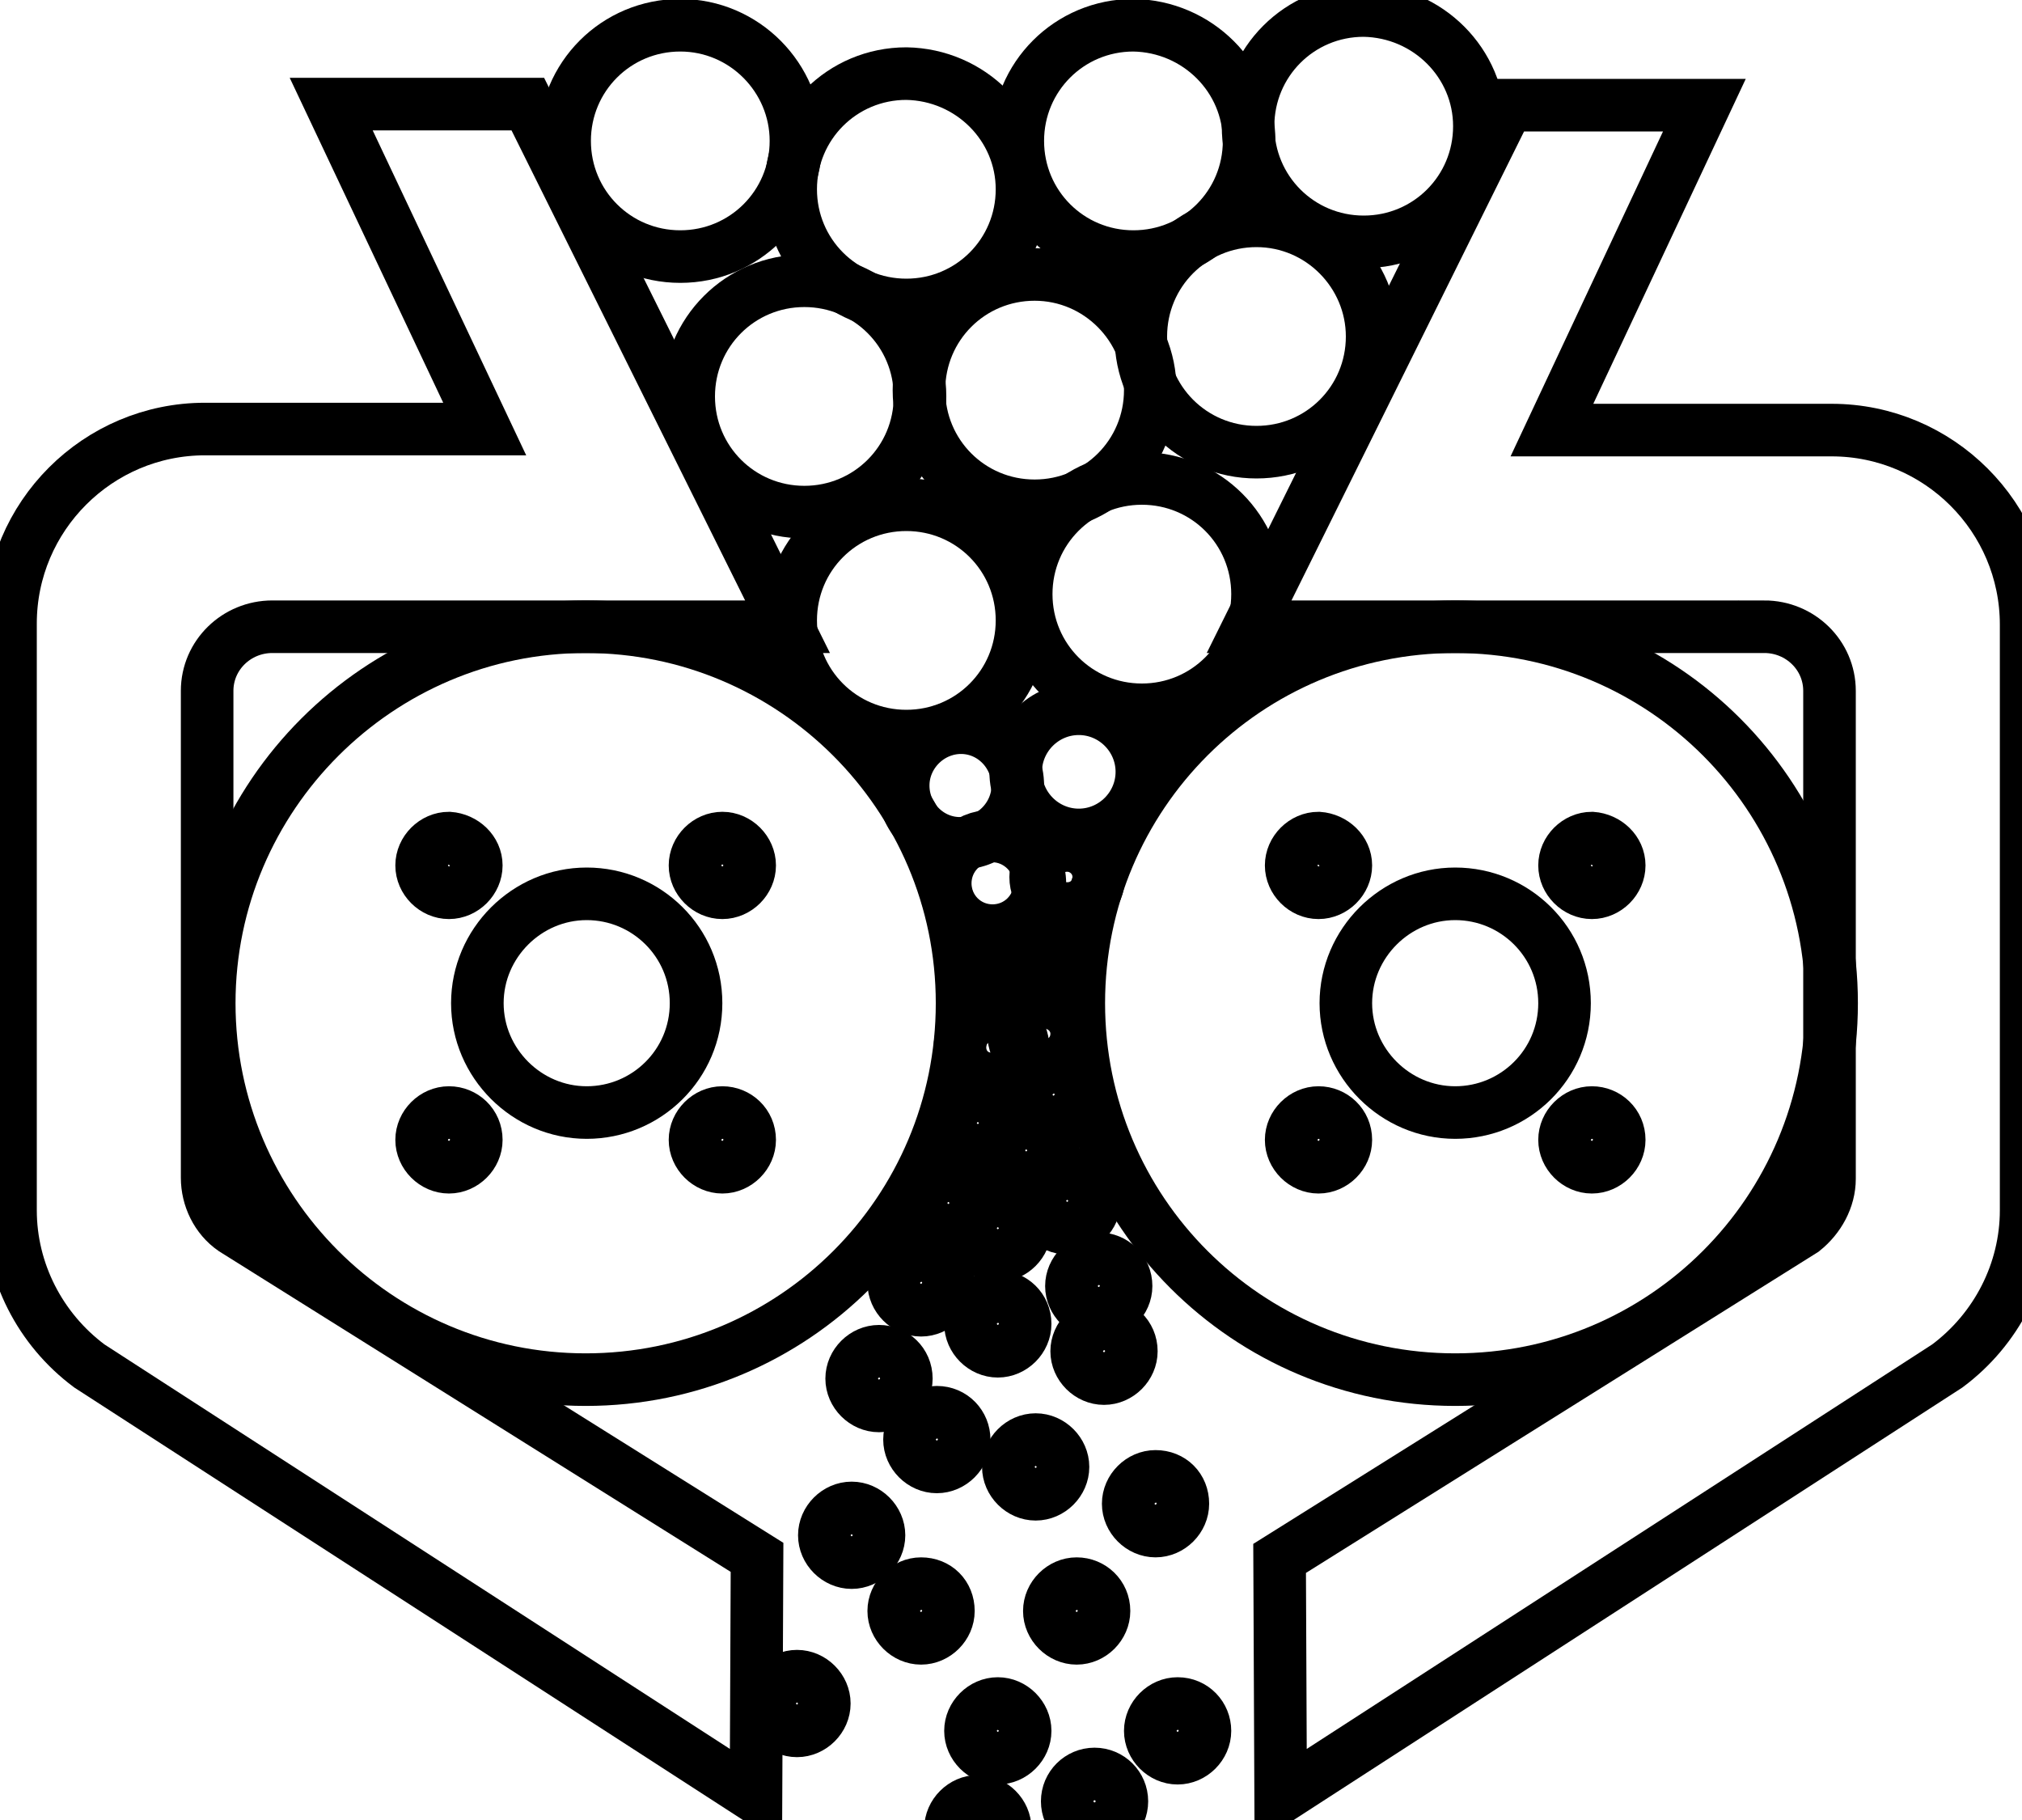<svg data-v-9833e8b2="" version="1.1" xmlns="http://www.w3.org/2000/svg" xmlns:xlink="http://www.w3.org/1999/xlink" width="25" height="22.5"><g data-v-9833e8b2=""><path data-v-9833e8b2="" transform="scale(0.13)" fill="none" stroke="currentColor" paint-order="fill stroke markers" d="m19.7,65.7l0,46.3c0,1.9 0.9,3.8 2.5,4.9l49.8,31.2l-0.1,22.8l-63.4,-41c-4.7,-3.5 -7.5,-9 -7.5,-14.8l0,-55.8c0,-10.2 8.3,-18.5 18.5,-18.5l26.6,0l-14.6,-30.9l18.7,0l24.7,49.7l-49,0c-3.4,0 -6.2,2.7 -6.2,6.1z" stroke-width="5" stroke-miterlimit="10" stroke-dasharray=""></path><path data-v-9833e8b2="" transform="scale(0.13)" fill="none" stroke="currentColor" paint-order="fill stroke markers" d="m167.8,59.6l-49,0l24.6,-49.6l18.7,0l-14.5,30.9l26.6,0c10.2,0 18.5,8.3 18.5,18.5l0,55.7c0,5.8 -2.8,11.3 -7.5,14.8l-63.4,41l-0.1,-22.7l49.8,-31.2c1.5,-1.2 2.5,-3 2.5,-4.9l0,-46.4c0,-3.4 -2.8,-6.1 -6.2,-6.1z" stroke-width="5" stroke-miterlimit="10" stroke-dasharray=""></path><path data-v-9833e8b2="" transform="scale(0.13)" fill="none" stroke="currentColor" paint-order="fill stroke markers" d="m91.5,95.4c0,19.8 -16,35.8 -35.8,35.8s-35.8,-16.1 -35.8,-35.8s16.1,-35.8 35.8,-35.8s35.8,16 35.8,35.8z" stroke-width="5" stroke-miterlimit="10" stroke-dasharray=""></path><path data-v-9833e8b2="" transform="scale(0.13)" fill="none" stroke="currentColor" paint-order="fill stroke markers" d="m66.2,95.4c0,5.8 -4.7,10.4 -10.4,10.4s-10.4,-4.7 -10.4,-10.4s4.7,-10.4 10.4,-10.4s10.4,4.6 10.4,10.4z" stroke-width="5" stroke-miterlimit="10" stroke-dasharray=""></path><path data-v-9833e8b2="" transform="scale(0.13)" fill="none" stroke="currentColor" paint-order="fill stroke markers" d="m45.3,82.3c0,1.4 -1.2,2.6 -2.6,2.6c-1.4,0 -2.6,-1.2 -2.6,-2.6c0,-1.4 1.2,-2.6 2.6,-2.6c1.4,0.1 2.6,1.2 2.6,2.6z" stroke-width="5" stroke-miterlimit="10" stroke-dasharray=""></path><path data-v-9833e8b2="" transform="scale(0.13)" fill="none" stroke="currentColor" paint-order="fill stroke markers" d="m71.3,82.3c0,1.4 -1.2,2.6 -2.6,2.6s-2.6,-1.2 -2.6,-2.6c0,-1.4 1.2,-2.6 2.6,-2.6s2.6,1.2 2.6,2.6z" stroke-width="5" stroke-miterlimit="10" stroke-dasharray=""></path><path data-v-9833e8b2="" transform="scale(0.13)" fill="none" stroke="currentColor" paint-order="fill stroke markers" d="m45.3,108.4c0,1.4 -1.2,2.6 -2.6,2.6c-1.4,0 -2.6,-1.2 -2.6,-2.6s1.2,-2.6 2.6,-2.6c1.4,0 2.6,1.1 2.6,2.6z" stroke-width="5" stroke-miterlimit="10" stroke-dasharray=""></path><path data-v-9833e8b2="" transform="scale(0.13)" fill="none" stroke="currentColor" paint-order="fill stroke markers" d="m71.3,108.4c0,1.4 -1.2,2.6 -2.6,2.6s-2.6,-1.2 -2.6,-2.6s1.2,-2.6 2.6,-2.6s2.6,1.1 2.6,2.6z" stroke-width="5" stroke-miterlimit="10" stroke-dasharray=""></path><path data-v-9833e8b2="" transform="scale(0.13)" fill="none" stroke="currentColor" paint-order="fill stroke markers" d="m174.2,95.4c0,19.8 -16,35.8 -35.8,35.8s-35.8,-16 -35.8,-35.8s16,-35.8 35.8,-35.8s35.8,16 35.8,35.8z" stroke-width="5" stroke-miterlimit="10" stroke-dasharray=""></path><path data-v-9833e8b2="" transform="scale(0.13)" fill="none" stroke="currentColor" paint-order="fill stroke markers" d="m148.8,95.4c0,5.8 -4.7,10.4 -10.4,10.4s-10.4,-4.7 -10.4,-10.4s4.7,-10.4 10.4,-10.4s10.4,4.6 10.4,10.4z" stroke-width="5" stroke-miterlimit="10" stroke-dasharray=""></path><path data-v-9833e8b2="" transform="scale(0.13)" fill="none" stroke="currentColor" paint-order="fill stroke markers" d="m75.7,13.4c0,6.1 -4.9,11 -11,11s-11,-4.9 -11,-11s4.9,-11 11,-11s11,5 11,11z" stroke-width="5" stroke-miterlimit="10" stroke-dasharray=""></path><path data-v-9833e8b2="" transform="scale(0.13)" fill="none" stroke="currentColor" paint-order="fill stroke markers" d="m97.2,18c0,6.1 -4.9,11 -11,11c-6.1,0 -11,-4.9 -11,-11s4.9,-11 11,-11c6.1,0.1 11,5 11,11z" stroke-width="5" stroke-miterlimit="10" stroke-dasharray=""></path><path data-v-9833e8b2="" transform="scale(0.13)" fill="none" stroke="currentColor" paint-order="fill stroke markers" d="m118.8,13.4c0,6.1 -4.9,11 -11,11c-6.1,0 -11,-4.9 -11,-11s4.9,-11 11,-11c6.1,0.1 11,5 11,11z" stroke-width="5" stroke-miterlimit="10" stroke-dasharray=""></path><path data-v-9833e8b2="" transform="scale(0.13)" fill="none" stroke="currentColor" paint-order="fill stroke markers" d="m140.7,12c0,6.1 -4.9,11 -11,11c-6.1,0 -11,-4.9 -11,-11s4.9,-11 11,-11c6.1,0.1 11,5 11,11z" stroke-width="5" stroke-miterlimit="10" stroke-dasharray=""></path><path data-v-9833e8b2="" transform="scale(0.13)" fill="none" stroke="currentColor" paint-order="fill stroke markers" d="m109.4,37.1c0,6.1 -4.9,11 -11,11c-6.1,0 -11,-4.9 -11,-11s4.9,-11 11,-11c6.1,0 11,5 11,11z" stroke-width="5" stroke-miterlimit="10" stroke-dasharray=""></path><path data-v-9833e8b2="" transform="scale(0.13)" fill="none" stroke="currentColor" paint-order="fill stroke markers" d="m130.5,32c0,6.1 -4.9,11 -11,11s-11,-4.9 -11,-11s4.9,-11 11,-11s11,5 11,11z" stroke-width="5" stroke-miterlimit="10" stroke-dasharray=""></path><path data-v-9833e8b2="" transform="scale(0.13)" fill="none" stroke="currentColor" paint-order="fill stroke markers" d="m119.6,56.5c0,6.1 -4.9,11 -11,11s-11,-4.9 -11,-11c0,-6.1 4.9,-11 11,-11s11,4.9 11,11z" stroke-width="5" stroke-miterlimit="10" stroke-dasharray=""></path><path data-v-9833e8b2="" transform="scale(0.13)" fill="none" stroke="currentColor" paint-order="fill stroke markers" d="m98.9,84c0,2.5 -2,4.5 -4.5,4.5c-2.5,0 -4.5,-2 -4.5,-4.5c0,-2.5 2,-4.5 4.5,-4.5c2.4,0 4.5,2 4.5,4.5z" stroke-width="5" stroke-miterlimit="10" stroke-dasharray=""></path><path data-v-9833e8b2="" transform="scale(0.13)" fill="none" stroke="currentColor" paint-order="fill stroke markers" d="m97.9,93.6c0,1.7 -1.3,3 -3,3c-1.7,0 -3,-1.3 -3,-3s1.3,-3 3,-3c1.6,0 3,1.4 3,3z" stroke-width="5" stroke-miterlimit="10" stroke-dasharray=""></path><path data-v-9833e8b2="" transform="scale(0.13)" fill="none" stroke="currentColor" paint-order="fill stroke markers" d="m104.5,83.4c0,1.7 -1.3,3 -3,3c-1.7,0 -3,-1.3 -3,-3c0,-1.7 1.3,-3 3,-3c1.6,0 3,1.3 3,3z" stroke-width="5" stroke-miterlimit="10" stroke-dasharray=""></path><path data-v-9833e8b2="" transform="scale(0.13)" fill="none" stroke="currentColor" paint-order="fill stroke markers" d="m102.4,98.3c0,1.7 -1.3,3 -3,3c-1.7,0 -3,-1.3 -3,-3c0,-1.7 1.3,-3 3,-3c1.7,0.1 3,1.4 3,3z" stroke-width="5" stroke-miterlimit="10" stroke-dasharray=""></path><path data-v-9833e8b2="" transform="scale(0.13)" fill="none" stroke="currentColor" paint-order="fill stroke markers" d="m97.3,99.6c0,1.7 -1.3,3 -3,3c-1.7,0 -3,-1.3 -3,-3s1.3,-3 3,-3c1.7,0 3,1.4 3,3z" stroke-width="5" stroke-miterlimit="10" stroke-dasharray=""></path><path data-v-9833e8b2="" transform="scale(0.13)" fill="none" stroke="currentColor" paint-order="fill stroke markers" d="m102.8,104.1c0,1.4 -1.2,2.6 -2.6,2.6c-1.4,0 -2.6,-1.2 -2.6,-2.6c0,-1.4 1.2,-2.6 2.6,-2.6c1.5,0 2.6,1.1 2.6,2.6z" stroke-width="5" stroke-miterlimit="10" stroke-dasharray=""></path><path data-v-9833e8b2="" transform="scale(0.13)" fill="none" stroke="currentColor" paint-order="fill stroke markers" d="m95.6,106.8c0,1.4 -1.2,2.6 -2.6,2.6c-1.4,0 -2.6,-1.2 -2.6,-2.6s1.2,-2.6 2.6,-2.6c1.4,0 2.6,1.2 2.6,2.6z" stroke-width="5" stroke-miterlimit="10" stroke-dasharray=""></path><path data-v-9833e8b2="" transform="scale(0.13)" fill="none" stroke="currentColor" paint-order="fill stroke markers" d="m100.2,109.4c0,1.4 -1.2,2.6 -2.6,2.6s-2.6,-1.2 -2.6,-2.6s1.2,-2.6 2.6,-2.6s2.6,1.2 2.6,2.6z" stroke-width="5" stroke-miterlimit="10" stroke-dasharray=""></path><path data-v-9833e8b2="" transform="scale(0.13)" fill="none" stroke="currentColor" paint-order="fill stroke markers" d="m97.5,116.8c0,1.4 -1.2,2.6 -2.6,2.6c-1.4,0 -2.6,-1.2 -2.6,-2.6s1.2,-2.6 2.6,-2.6c1.4,0 2.6,1.2 2.6,2.6z" stroke-width="5" stroke-miterlimit="10" stroke-dasharray=""></path><path data-v-9833e8b2="" transform="scale(0.13)" fill="none" stroke="currentColor" paint-order="fill stroke markers" d="m91.7,136.9c0,1.4 -1.2,2.6 -2.6,2.6c-1.4,0 -2.6,-1.2 -2.6,-2.6c0,-1.4 1.2,-2.6 2.6,-2.6c1.5,0 2.6,1.2 2.6,2.6z" stroke-width="5" stroke-miterlimit="10" stroke-dasharray=""></path><path data-v-9833e8b2="" transform="scale(0.13)" fill="none" stroke="currentColor" paint-order="fill stroke markers" d="m90.2,153.2c0,1.4 -1.2,2.6 -2.6,2.6c-1.4,0 -2.6,-1.2 -2.6,-2.6c0,-1.4 1.2,-2.6 2.6,-2.6c1.5,0 2.6,1.1 2.6,2.6z" stroke-width="5" stroke-miterlimit="10" stroke-dasharray=""></path><path data-v-9833e8b2="" transform="scale(0.13)" fill="none" stroke="currentColor" paint-order="fill stroke markers" d="m83.6,146c0,1.4 -1.2,2.6 -2.6,2.6s-2.6,-1.2 -2.6,-2.6s1.2,-2.6 2.6,-2.6s2.6,1.2 2.6,2.6z" stroke-width="5" stroke-miterlimit="10" stroke-dasharray=""></path><path data-v-9833e8b2="" transform="scale(0.13)" fill="none" stroke="currentColor" paint-order="fill stroke markers" d="m78.4,162c0,1.4 -1.2,2.6 -2.6,2.6s-2.6,-1.2 -2.6,-2.6c0,-1.4 1.2,-2.6 2.6,-2.6s2.6,1.2 2.6,2.6z" stroke-width="5" stroke-miterlimit="10" stroke-dasharray=""></path><path data-v-9833e8b2="" transform="scale(0.13)" fill="none" stroke="currentColor" paint-order="fill stroke markers" d="m97.5,125.9c0,1.4 -1.2,2.6 -2.6,2.6c-1.4,0 -2.6,-1.2 -2.6,-2.6s1.2,-2.6 2.6,-2.6c1.4,0 2.6,1.1 2.6,2.6z" stroke-width="5" stroke-miterlimit="10" stroke-dasharray=""></path><path data-v-9833e8b2="" transform="scale(0.13)" fill="none" stroke="currentColor" paint-order="fill stroke markers" d="m101.1,139.5c0,1.4 -1.2,2.6 -2.6,2.6c-1.4,0 -2.6,-1.2 -2.6,-2.6s1.2,-2.6 2.6,-2.6c1.4,0 2.6,1.2 2.6,2.6z" stroke-width="5" stroke-miterlimit="10" stroke-dasharray=""></path><path data-v-9833e8b2="" transform="scale(0.13)" fill="none" stroke="currentColor" paint-order="fill stroke markers" d="m101.5,171.3c0,-1.436 1.164,-2.6 2.6,-2.6c1.436,0 2.6,1.164 2.6,2.6c0,1.436 -1.164,2.6 -2.6,2.6c-1.436,0 -2.6,-1.164 -2.6,-2.6z" stroke-width="5" stroke-miterlimit="10" stroke-dasharray=""></path><path data-v-9833e8b2="" transform="scale(0.13)" fill="none" stroke="currentColor" paint-order="fill stroke markers" d="m97.5,164.6c0,1.4 -1.2,2.6 -2.6,2.6c-1.4,0 -2.6,-1.2 -2.6,-2.6s1.2,-2.6 2.6,-2.6c1.4,0 2.6,1.2 2.6,2.6z" stroke-width="5" stroke-miterlimit="10" stroke-dasharray=""></path><path data-v-9833e8b2="" transform="scale(0.13)" fill="none" stroke="currentColor" paint-order="fill stroke markers" d="m112.5,143c0,1.4 -1.2,2.6 -2.6,2.6c-1.4,0 -2.6,-1.2 -2.6,-2.6s1.2,-2.6 2.6,-2.6c1.5,0 2.6,1.1 2.6,2.6z" stroke-width="5" stroke-miterlimit="10" stroke-dasharray=""></path><path data-v-9833e8b2="" transform="scale(0.13)" fill="none" stroke="currentColor" paint-order="fill stroke markers" d="m105,153.2c0,1.4 -1.2,2.6 -2.6,2.6s-2.6,-1.2 -2.6,-2.6c0,-1.4 1.2,-2.6 2.6,-2.6s2.6,1.1 2.6,2.6z" stroke-width="5" stroke-miterlimit="10" stroke-dasharray=""></path><path data-v-9833e8b2="" transform="scale(0.13)" fill="none" stroke="currentColor" paint-order="fill stroke markers" d="m95.6,173.9c0,1.4 -1.2,2.6 -2.6,2.6c-1.4,0 -2.6,-1.2 -2.6,-2.6c0,-1.4 1.2,-2.6 2.6,-2.6c1.4,0 2.6,1.2 2.6,2.6z" stroke-width="5" stroke-miterlimit="10" stroke-dasharray=""></path><path data-v-9833e8b2="" transform="scale(0.13)" fill="none" stroke="currentColor" paint-order="fill stroke markers" d="m114.6,164.6c0,1.4 -1.2,2.6 -2.6,2.6c-1.4,0 -2.6,-1.2 -2.6,-2.6s1.2,-2.6 2.6,-2.6c1.5,0 2.6,1.2 2.6,2.6z" stroke-width="5" stroke-miterlimit="10" stroke-dasharray=""></path><path data-v-9833e8b2="" transform="scale(0.13)" fill="none" stroke="currentColor" paint-order="fill stroke markers" d="m104.1,114.2c0,1.4 -1.2,2.6 -2.6,2.6c-1.4,0 -2.6,-1.2 -2.6,-2.6s1.2,-2.6 2.6,-2.6c1.4,0 2.6,1.2 2.6,2.6z" stroke-width="5" stroke-miterlimit="10" stroke-dasharray=""></path><path data-v-9833e8b2="" transform="scale(0.13)" fill="none" stroke="currentColor" paint-order="fill stroke markers" d="m107.1,122.3c0,1.4 -1.2,2.6 -2.6,2.6c-1.4,0 -2.6,-1.2 -2.6,-2.6s1.2,-2.6 2.6,-2.6c1.4,0 2.6,1.1 2.6,2.6z" stroke-width="5" stroke-miterlimit="10" stroke-dasharray=""></path><path data-v-9833e8b2="" transform="scale(0.13)" fill="none" stroke="currentColor" paint-order="fill stroke markers" d="m107.6,128.5c0,1.4 -1.2,2.6 -2.6,2.6c-1.4,0 -2.6,-1.2 -2.6,-2.6c0,-1.4 1.2,-2.6 2.6,-2.6c1.4,0 2.6,1.1 2.6,2.6z" stroke-width="5" stroke-miterlimit="10" stroke-dasharray=""></path><path data-v-9833e8b2="" transform="scale(0.13)" fill="none" stroke="currentColor" paint-order="fill stroke markers" d="m90.2,122c0,1.4 -1.2,2.6 -2.6,2.6c-1.4,0 -2.6,-1.2 -2.6,-2.6s1.2,-2.6 2.6,-2.6c1.5,0 2.6,1.1 2.6,2.6z" stroke-width="5" stroke-miterlimit="10" stroke-dasharray=""></path><path data-v-9833e8b2="" transform="scale(0.13)" fill="none" stroke="currentColor" paint-order="fill stroke markers" d="m86.2,131.1c0,1.4 -1.2,2.6 -2.6,2.6c-1.4,0 -2.6,-1.2 -2.6,-2.6s1.2,-2.6 2.6,-2.6c1.4,0 2.6,1.1 2.6,2.6z" stroke-width="5" stroke-miterlimit="10" stroke-dasharray=""></path><path data-v-9833e8b2="" transform="scale(0.13)" fill="none" stroke="currentColor" paint-order="fill stroke markers" d="m92.8,114.4c0,1.4 -1.2,2.6 -2.6,2.6s-2.6,-1.2 -2.6,-2.6s1.2,-2.6 2.6,-2.6s2.6,1.2 2.6,2.6z" stroke-width="5" stroke-miterlimit="10" stroke-dasharray=""></path><path data-v-9833e8b2="" transform="scale(0.13)" fill="none" stroke="currentColor" paint-order="fill stroke markers" d="m101.9,90.9c0,1.7 -1.3,3 -3,3s-3,-1.3 -3,-3c0,-1.7 1.3,-3 3,-3s3,1.3 3,3z" stroke-width="5" stroke-miterlimit="10" stroke-dasharray=""></path><path data-v-9833e8b2="" transform="scale(0.13)" fill="none" stroke="currentColor" paint-order="fill stroke markers" d="m108.6,73.4c0,3.3 -2.7,6 -6,6s-6,-2.7 -6,-6c0,-3.3 2.7,-6 6,-6s6,2.7 6,6z" stroke-width="5" stroke-miterlimit="10" stroke-dasharray=""></path><path data-v-9833e8b2="" transform="scale(0.13)" fill="none" stroke="currentColor" paint-order="fill stroke markers" d="m97.2,59c0,6.1 -4.9,11 -11,11c-6.1,0 -11,-4.9 -11,-11s4.9,-11 11,-11c6.1,0 11,4.9 11,11z" stroke-width="5" stroke-miterlimit="10" stroke-dasharray=""></path><path data-v-9833e8b2="" transform="scale(0.13)" fill="none" stroke="currentColor" paint-order="fill stroke markers" d="m87.5,37.7c0,6.1 -4.9,11 -11,11s-11,-4.9 -11,-11s4.9,-11 11,-11s11,4.9 11,11z" stroke-width="5" stroke-miterlimit="10" stroke-dasharray=""></path><path data-v-9833e8b2="" transform="scale(0.13)" fill="none" stroke="currentColor" paint-order="fill stroke markers" d="m96.8,74.7c0,3 -2.5,5.5 -5.5,5.5s-5.4,-2.5 -5.4,-5.5c0,-3 2.5,-5.5 5.5,-5.5s5.4,2.5 5.4,5.5z" stroke-width="5" stroke-miterlimit="10" stroke-dasharray=""></path><path data-v-9833e8b2="" transform="scale(0.13)" fill="none" stroke="currentColor" paint-order="fill stroke markers" d="m128,82.3c0,1.4 -1.2,2.6 -2.6,2.6c-1.4,0 -2.6,-1.2 -2.6,-2.6c0,-1.4 1.2,-2.6 2.6,-2.6c1.4,0.1 2.6,1.2 2.6,2.6z" stroke-width="5" stroke-miterlimit="10" stroke-dasharray=""></path><path data-v-9833e8b2="" transform="scale(0.13)" fill="none" stroke="currentColor" paint-order="fill stroke markers" d="m154,82.3c0,1.4 -1.2,2.6 -2.6,2.6c-1.4,0 -2.6,-1.2 -2.6,-2.6c0,-1.4 1.2,-2.6 2.6,-2.6c1.4,0.1 2.6,1.2 2.6,2.6z" stroke-width="5" stroke-miterlimit="10" stroke-dasharray=""></path><path data-v-9833e8b2="" transform="scale(0.13)" fill="none" stroke="currentColor" paint-order="fill stroke markers" d="m128,108.4c0,1.4 -1.2,2.6 -2.6,2.6c-1.4,0 -2.6,-1.2 -2.6,-2.6s1.2,-2.6 2.6,-2.6c1.4,0 2.6,1.1 2.6,2.6z" stroke-width="5" stroke-miterlimit="10" stroke-dasharray=""></path><path data-v-9833e8b2="" transform="scale(0.13)" fill="none" stroke="currentColor" paint-order="fill stroke markers" d="m154,108.4c0,1.4 -1.2,2.6 -2.6,2.6c-1.4,0 -2.6,-1.2 -2.6,-2.6s1.2,-2.6 2.6,-2.6c1.4,0 2.6,1.1 2.6,2.6z" stroke-width="5" stroke-miterlimit="10" stroke-dasharray=""></path></g></svg>